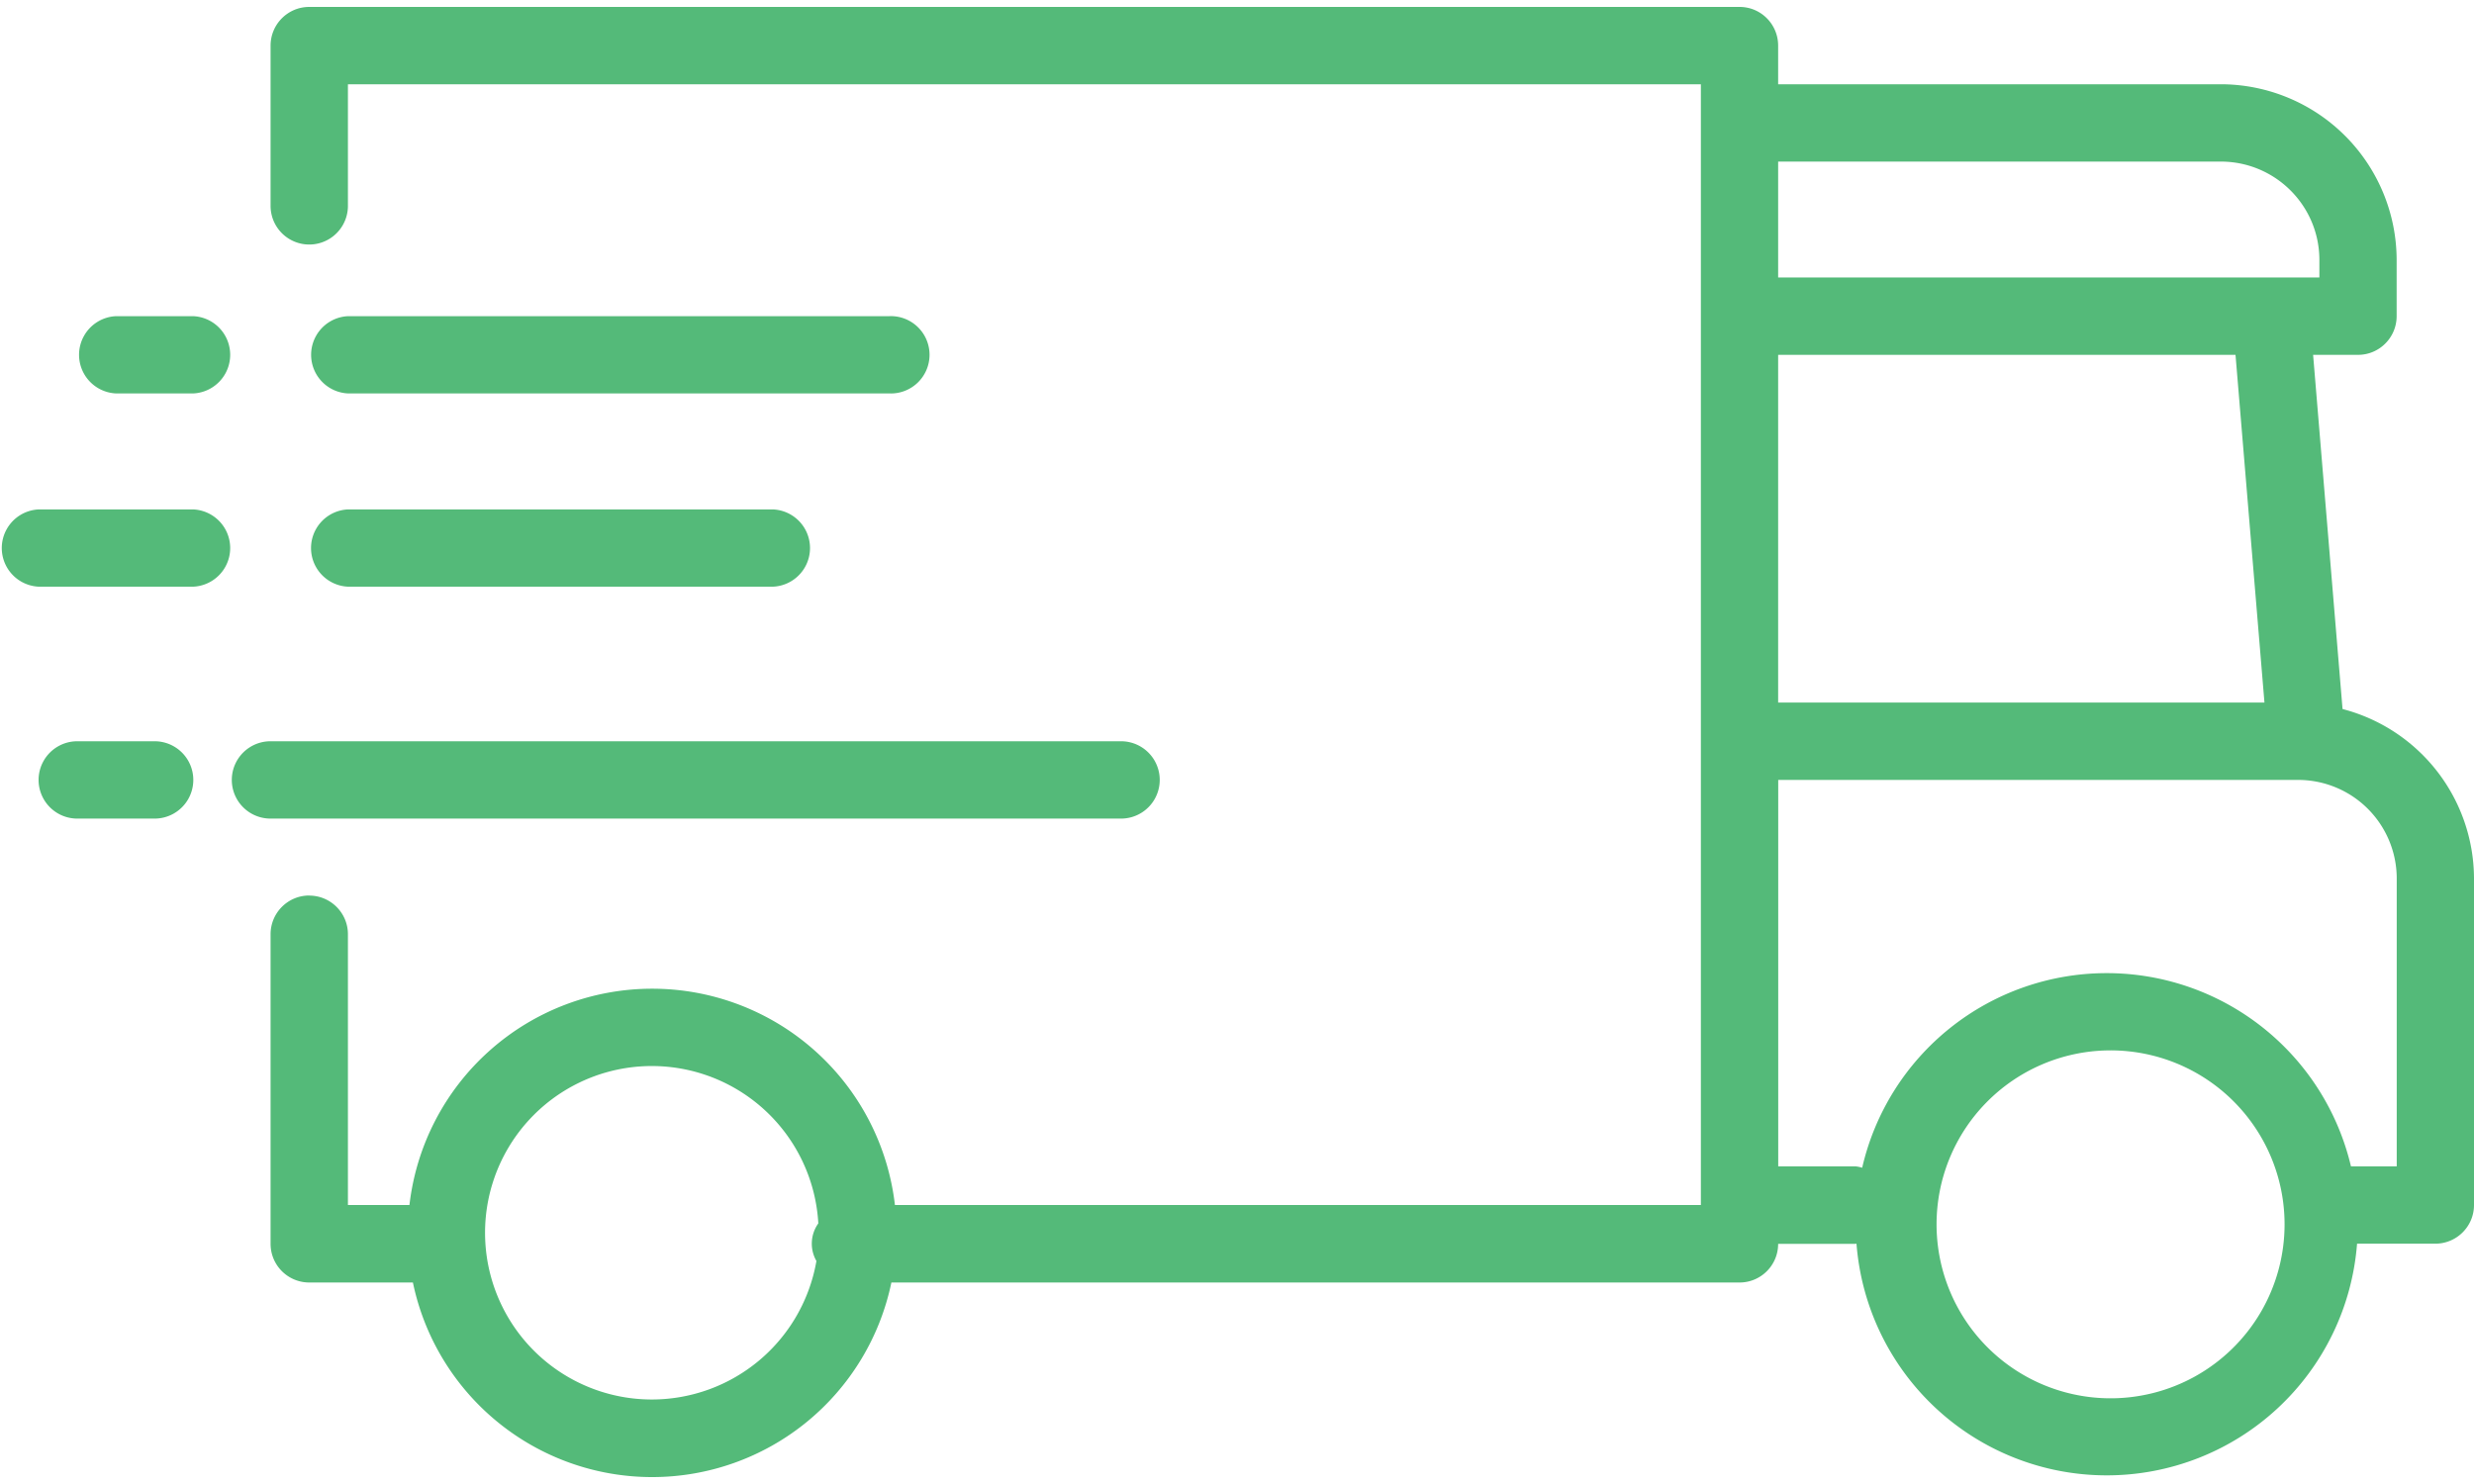 <svg width="30" height="18" fill="none" xmlns="http://www.w3.org/2000/svg"><path d="M3.75 10.863c.259 0 .469.21.469.469v3.284h.746a2.963 2.963 0 015.887 0h9.773V1.022H4.219v1.475a.469.469 0 01-.938 0V.554c0-.26.21-.47.469-.47h17.344c.259 0 .468.21.468.47v.468h5.369a2.135 2.135 0 012.131 2.132v.68c0 .26-.21.47-.468.47h-.545l.357 4.296A2.13 2.13 0 0130 10.654v3.962c0 .259-.21.469-.469.469h-.949a3.044 3.044 0 01-6.07 0l-.012.002h-.938c0 .26-.21.469-.468.469H10.809a2.963 2.963 0 01-5.802 0H3.75a.469.469 0 01-.469-.469v-3.755c0-.26.21-.47.469-.47zm21.797 6.097a2.11 2.11 0 100-4.219 2.11 2.11 0 000 4.219zm-3.985-2.813h.938a.423.423 0 01.081.017 3.043 3.043 0 015.927-.017h.555v-3.493a1.196 1.196 0 00-1.195-1.194h-6.305v4.687zm0-5.625h5.897l-.351-4.218h-5.546v4.218zm0-5.156h6.563v-.212c0-.66-.535-1.193-1.194-1.194h-5.369v1.406zm-15.677 11.7a2.022 2.022 0 002.023 1.909 2.026 2.026 0 001.992-1.68.422.422 0 01.023-.456 2.022 2.022 0 00-4.038.227z" fill="#54BA79"/><path d="M4.219 3.835h6.562a.469.469 0 110 .937H4.22a.469.469 0 010-.937zm-.938 5.156h10.313a.469.469 0 010 .938H3.28a.469.469 0 010-.938zm.938-2.812h5.156a.469.469 0 010 .937H4.219a.469.469 0 010-.937zM2.344 4.772h-.938a.469.469 0 010-.937h.938a.469.469 0 010 .937zM.938 8.991h.937a.469.469 0 010 .938H.937a.469.469 0 010-.938zM.469 6.179h1.875a.469.469 0 010 .937H.469a.469.469 0 010-.937z" fill="#54BA79"/></svg>